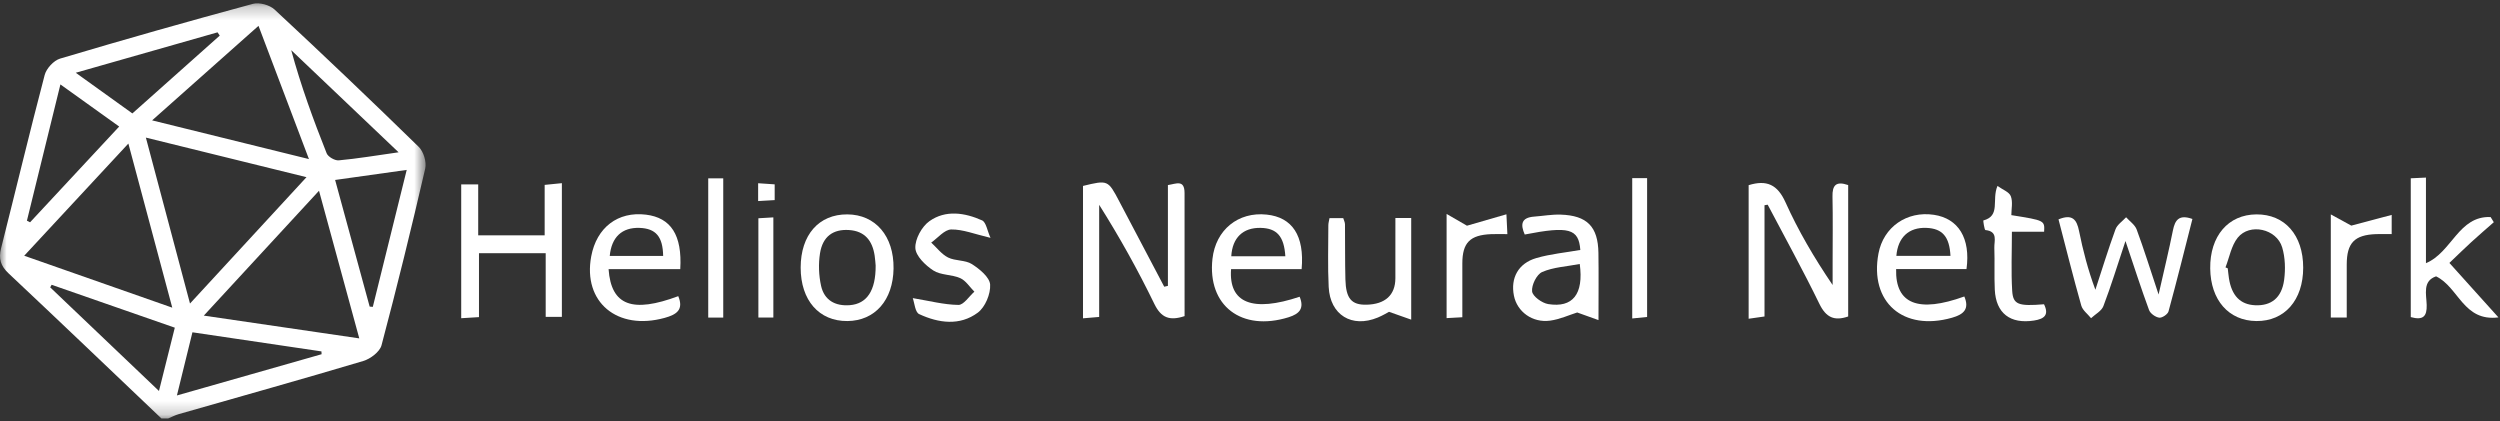 <?xml version="1.0" encoding="UTF-8"?>
<svg width="184px" height="31px" viewBox="0 0 184 31" version="1.1" xmlns="http://www.w3.org/2000/svg" xmlns:xlink="http://www.w3.org/1999/xlink">
    <rect x="0" y="0" width="184" height="31" fill="#333333" stroke="none"/>
    <!-- Generator: Sketch 51.2 (57519) - http://www.bohemiancoding.com/sketch -->
    <title>helios neural</title>
    <desc>Created with Sketch.</desc>
    <defs>
        <polygon id="path-1" points="8.1152071e-05 0.236 31.324 0.236 31.324 30.79 8.1152071e-05 30.79"></polygon>
        <polygon id="path-3" points="0 30.8 183.885 30.8 183.885 0.246 0 0.246"></polygon>
    </defs>
    <g id="Page-1" stroke="none" stroke-width="1" fill="none" fill-rule="evenodd">
        <g id="Artboard-Copy" transform="translate(-341, -785)">
            <g id="helios-neural" transform="translate(341, 785)">
                <g id="Group-3" transform="translate(0, 0.01)">
                    <mask id="mask-2" fill="white">
                        <use xlink:href="#path-1"></use>
                    </mask>
                    <g id="Clip-2"></g>
                    <path d="M9.743,8.338 C11.922,6.398 14.048,4.504 16.174,2.61 C16.12,2.53 16.066,2.45 16.011,2.37 C12.621,3.336 9.231,4.303 5.575,5.345 C7.104,6.443 8.389,7.366 9.743,8.338 Z M29.336,11.199 C26.568,8.565 24.001,6.124 21.434,3.682 C22.15,6.32 23.063,8.807 24.04,11.269 C24.143,11.531 24.643,11.819 24.932,11.792 C26.3,11.667 27.659,11.437 29.336,11.199 Z M12.865,24.107 C9.772,23.03 6.786,21.99 3.799,20.95 C3.764,21.014 3.73,21.077 3.695,21.14 C6.311,23.633 8.928,26.125 11.7,28.766 C12.115,27.106 12.468,25.695 12.865,24.107 Z M13.021,29.096 C16.717,28.042 20.193,27.052 23.669,26.061 C23.666,25.991 23.662,25.922 23.658,25.853 C20.522,25.389 17.385,24.924 14.163,24.447 C13.78,26.005 13.425,27.45 13.021,29.096 Z M1.981,16.233 L2.213,16.351 C4.369,14.034 6.525,11.717 8.772,9.303 C7.311,8.256 5.952,7.283 4.446,6.204 C3.583,9.716 2.782,12.975 1.981,16.233 Z M24.665,13.235 C25.552,16.49 26.38,19.523 27.207,22.556 C27.284,22.562 27.362,22.569 27.439,22.575 C28.255,19.277 29.072,15.978 29.934,12.495 C28.085,12.755 26.446,12.985 24.665,13.235 Z M22.738,11.698 C21.441,8.271 20.258,5.145 19.026,1.892 C16.384,4.239 13.881,6.462 11.196,8.849 C15.118,9.817 18.794,10.724 22.738,11.698 Z M12.679,22.634 C11.574,18.504 10.546,14.661 9.448,10.556 C6.81,13.397 4.357,16.039 1.782,18.812 C5.464,20.104 8.922,21.316 12.679,22.634 Z M15,23.219 C18.974,23.801 22.636,24.338 26.443,24.895 C25.442,21.227 24.492,17.743 23.479,14.029 C20.597,17.152 17.91,20.065 15,23.219 Z M13.984,22.33 C16.905,19.162 19.658,16.175 22.558,13.03 C18.556,12.044 14.772,11.112 10.736,10.117 C11.833,14.243 12.87,18.139 13.984,22.33 Z M11.882,30.79 C8.136,27.227 4.401,23.652 0.633,20.112 C0.047,19.562 -0.116,19.033 0.078,18.268 C1.154,14.016 2.173,9.75 3.288,5.509 C3.414,5.029 3.955,4.442 4.423,4.303 C9.137,2.9 13.869,1.557 18.616,0.273 C19.086,0.146 19.848,0.356 20.211,0.694 C23.787,4.02 27.325,7.389 30.819,10.801 C31.174,11.147 31.407,11.914 31.297,12.392 C30.29,16.745 29.226,21.085 28.08,25.402 C27.952,25.882 27.267,26.401 26.738,26.559 C22.222,27.907 17.682,29.174 13.151,30.472 C12.883,30.548 12.633,30.682 12.375,30.79 L11.882,30.79 Z" id="Fill-1" fill="#FFFFFF" mask="url(#mask-2)"></path>
                </g>
                <path d="M85.958,21.041 L85.958,13.621 C86.569,13.528 87.181,13.192 87.183,14.205 C87.189,17.232 87.185,20.26 87.185,23.266 C86.079,23.632 85.457,23.394 84.957,22.363 C83.75,19.877 82.403,17.459 80.899,15.074 L80.899,23.327 C80.469,23.364 80.13,23.393 79.709,23.428 L79.709,13.684 C81.541,13.24 81.549,13.245 82.377,14.819 C83.48,16.914 84.584,19.008 85.687,21.102 C85.777,21.082 85.868,21.061 85.958,21.041" id="Fill-4" fill="#FFFFFF"></path>
                <path d="M129.868,15.105 L129.868,23.293 C129.476,23.349 129.138,23.397 128.7,23.46 L128.7,13.628 C130.029,13.218 130.824,13.583 131.414,14.893 C132.352,16.976 133.512,18.96 134.881,20.976 L134.881,19.266 C134.881,17.666 134.906,16.066 134.871,14.467 C134.853,13.643 135.122,13.308 136.026,13.621 L136.026,23.293 C135.011,23.641 134.4,23.377 133.905,22.36 C132.706,19.895 131.378,17.493 130.102,15.065 C130.024,15.078 129.946,15.092 129.868,15.105" id="Fill-6" fill="#FFFFFF"></path>
                <path d="M40.163,18.637 L35.253,18.637 L35.253,23.34 C34.778,23.369 34.398,23.393 33.945,23.421 L33.945,13.572 L35.196,13.572 L35.196,17.321 L40.087,17.321 L40.087,13.608 C40.569,13.56 40.914,13.525 41.354,13.481 L41.354,23.323 L40.163,23.323 L40.163,18.637 Z" id="Fill-8" fill="#FFFFFF"></path>
                <path d="M151.506,16.146 C152.527,15.727 152.848,16.16 153.017,16.997 C153.307,18.437 153.676,19.862 154.22,21.326 C154.706,19.842 155.164,18.347 155.699,16.881 C155.825,16.535 156.213,16.284 156.481,15.99 C156.747,16.288 157.13,16.543 157.259,16.892 C157.797,18.346 158.258,19.827 158.872,21.676 C159.281,19.865 159.635,18.419 159.926,16.961 C160.08,16.19 160.377,15.763 161.362,16.116 C160.786,18.378 160.221,20.656 159.603,22.918 C159.545,23.132 159.127,23.411 158.916,23.38 C158.639,23.341 158.264,23.075 158.17,22.819 C157.595,21.26 157.087,19.677 156.435,17.739 C155.823,19.577 155.366,21.073 154.809,22.532 C154.672,22.891 154.213,23.126 153.902,23.419 C153.655,23.111 153.281,22.839 153.182,22.49 C152.593,20.406 152.068,18.305 151.506,16.146" id="Fill-10" fill="#FFFFFF"></path>
                <path d="M116.27,19.43 C115.289,19.618 114.327,19.661 113.503,20.02 C113.099,20.196 112.712,20.983 112.762,21.446 C112.801,21.808 113.491,22.308 113.95,22.381 C115.745,22.668 116.571,21.666 116.27,19.43 M116.312,18.397 C116.192,16.826 115.48,16.626 112.22,17.26 C111.901,16.528 111.948,16.016 112.911,15.943 C113.563,15.894 114.217,15.775 114.866,15.796 C116.813,15.86 117.615,16.681 117.644,18.611 C117.667,20.163 117.649,21.716 117.649,23.56 C117.014,23.332 116.56,23.169 116.082,22.998 C115.486,23.185 114.803,23.502 114.09,23.599 C112.785,23.777 111.658,22.942 111.424,21.759 C111.168,20.464 111.743,19.38 113.072,18.994 C114.122,18.689 115.231,18.588 116.312,18.397" id="Fill-12" fill="#FFFFFF"></path>
                <path d="M183.544,16.355 C182.992,16.842 182.432,17.32 181.89,17.817 C181.376,18.287 180.879,18.777 180.276,19.352 C181.469,20.676 182.605,21.938 183.885,23.36 C181.302,23.687 180.965,21.145 179.295,20.339 C178.286,20.682 178.581,21.654 178.604,22.445 C178.629,23.285 178.342,23.592 177.432,23.338 L177.432,13.122 C177.761,13.107 178.1,13.091 178.55,13.07 L178.55,19.37 C180.468,18.565 180.948,15.876 183.31,15.975 C183.388,16.102 183.466,16.229 183.544,16.355" id="Fill-14" fill="#FFFFFF"></path>
                <path d="M94.601,18.861 C94.508,17.374 93.967,16.795 92.776,16.772 C91.484,16.747 90.699,17.497 90.622,18.861 L94.601,18.861 Z M95.8,19.809 L93.169,19.809 L90.607,19.809 C90.422,22.31 92.191,22.999 95.654,21.84 C95.997,22.68 95.668,23.092 94.841,23.35 C91.38,24.428 88.852,22.502 89.237,19.049 C89.475,16.919 91.124,15.573 93.227,15.794 C95.108,15.991 96.018,17.338 95.8,19.809 Z" id="Fill-16" fill="#FFFFFF"></path>
                <path d="M163.796,19.68 C163.852,19.703 163.907,19.726 163.962,19.75 C163.991,19.992 164.012,20.236 164.049,20.477 C164.25,21.763 164.883,22.415 165.974,22.466 C167.157,22.521 167.933,21.929 168.112,20.604 C168.217,19.821 168.192,18.957 167.968,18.207 C167.56,16.839 165.577,16.398 164.697,17.493 C164.223,18.083 164.085,18.942 163.796,19.68 M169.515,19.702 C169.514,22.092 168.146,23.65 166.066,23.629 C164.032,23.609 162.699,22.089 162.672,19.758 C162.644,17.374 163.994,15.793 166.071,15.779 C168.163,15.764 169.516,17.306 169.515,19.702" id="Fill-18" fill="#FFFFFF"></path>
                <path d="M64.448,19.545 C64.432,19.378 64.417,19.092 64.374,18.811 C64.209,17.721 63.657,17.005 62.485,16.93 C61.321,16.856 60.551,17.399 60.353,18.641 C60.229,19.421 60.26,20.27 60.432,21.041 C60.667,22.093 61.468,22.546 62.55,22.46 C63.802,22.36 64.46,21.391 64.448,19.545 M58.929,19.701 C58.929,17.29 60.265,15.766 62.365,15.779 C64.439,15.791 65.797,17.381 65.765,19.76 C65.733,22.092 64.398,23.612 62.368,23.629 C60.281,23.647 58.93,22.103 58.929,19.701" id="Fill-20" fill="#FFFFFF"></path>
                <path d="M143.555,18.833 C143.481,17.407 142.955,16.817 141.779,16.772 C140.493,16.723 139.685,17.463 139.572,18.833 L143.555,18.833 Z M139.555,19.805 C139.483,22.393 141.214,23.036 144.574,21.821 C144.966,22.746 144.527,23.141 143.668,23.385 C140.079,24.407 137.586,22.242 138.255,18.659 C138.619,16.711 140.343,15.509 142.339,15.81 C144.137,16.082 145.046,17.527 144.734,19.805 L139.555,19.805 Z" id="Fill-22" fill="#FFFFFF"></path>
                <path d="M48.808,18.839 C48.785,17.405 48.261,16.816 47.071,16.773 C45.788,16.728 45.005,17.442 44.877,18.839 L48.808,18.839 Z M50.067,19.809 L47.324,19.809 L44.791,19.809 C44.983,22.5 46.555,23.052 49.92,21.797 C50.339,22.804 49.789,23.155 48.921,23.395 C45.434,24.359 42.885,22.237 43.514,18.868 C43.911,16.739 45.48,15.545 47.545,15.799 C49.371,16.024 50.219,17.291 50.067,19.809 Z" id="Fill-24" fill="#FFFFFF"></path>
                <path d="M102.701,16.045 L103.865,16.045 L103.865,23.526 C103.33,23.337 102.883,23.179 102.231,22.949 C102.124,23.004 101.778,23.217 101.406,23.371 C99.501,24.161 97.893,23.186 97.791,21.122 C97.716,19.609 97.765,18.091 97.766,16.575 C97.766,16.42 97.815,16.264 97.851,16.055 L98.863,16.055 C98.909,16.212 98.99,16.362 98.991,16.512 C99.007,17.864 98.986,19.217 99.022,20.569 C99.059,21.98 99.477,22.451 100.576,22.426 C101.946,22.396 102.694,21.718 102.7,20.488 C102.706,19.057 102.701,17.626 102.701,16.045" id="Fill-26" fill="#FFFFFF"></path>
                <path d="M72.901,17.506 C71.738,17.234 70.87,16.875 70.009,16.889 C69.513,16.898 69.028,17.512 68.538,17.853 C68.947,18.229 69.301,18.713 69.778,18.952 C70.312,19.218 71.043,19.126 71.531,19.437 C72.097,19.799 72.839,20.406 72.874,20.947 C72.917,21.63 72.51,22.605 71.967,23.01 C70.641,23.999 69.076,23.782 67.649,23.117 C67.349,22.977 67.306,22.285 67.179,21.941 C68.412,22.146 69.475,22.428 70.54,22.442 C70.927,22.448 71.323,21.812 71.714,21.469 C71.372,21.127 71.088,20.657 70.676,20.472 C70.052,20.193 69.24,20.264 68.691,19.906 C68.109,19.528 67.396,18.837 67.37,18.255 C67.34,17.595 67.846,16.672 68.409,16.275 C69.597,15.434 71.008,15.651 72.28,16.22 C72.58,16.355 72.66,16.978 72.901,17.506" id="Fill-28" fill="#FFFFFF"></path>
                <path d="M150.447,17.056 L148.076,17.056 C148.076,18.557 148.011,19.984 148.097,21.401 C148.159,22.424 148.555,22.55 150.44,22.394 C150.824,23.178 150.467,23.472 149.705,23.591 C147.96,23.863 146.898,23.062 146.816,21.317 C146.768,20.294 146.82,19.267 146.783,18.243 C146.764,17.738 147.072,17.03 146.128,16.933 C146.049,16.925 145.958,16.231 145.972,16.227 C147.265,15.88 146.574,14.729 147.013,13.685 C147.387,13.955 147.874,14.126 147.995,14.439 C148.157,14.857 148.035,15.384 148.035,15.834 C150.492,16.225 150.492,16.225 150.447,17.056" id="Fill-30" fill="#FFFFFF"></path>
                <path d="M172.72,23.37 L171.547,23.37 L171.547,15.78 C172.145,16.107 172.578,16.344 173.056,16.606 C173.862,16.392 174.88,16.121 176.028,15.816 L176.028,17.23 C175.595,17.23 175.234,17.218 174.874,17.231 C173.285,17.29 172.721,17.88 172.72,19.474 C172.72,20.738 172.72,22.001 172.72,23.37" id="Fill-32" fill="#FFFFFF"></path>
                <path d="M106.47,15.745 C107.062,16.088 107.462,16.319 107.968,16.612 C108.706,16.398 109.69,16.114 110.873,15.772 C110.903,16.408 110.921,16.779 110.943,17.231 C110.471,17.231 110.111,17.219 109.752,17.233 C108.189,17.295 107.63,17.864 107.628,19.387 C107.626,20.69 107.628,21.992 107.628,23.349 C107.188,23.373 106.876,23.391 106.47,23.413 L106.47,15.745 Z" id="Fill-34" fill="#FFFFFF"></path>
                <path d="M120.132,13.111 L121.227,13.111 L121.227,23.328 C120.906,23.36 120.566,23.395 120.132,23.439 L120.132,13.111 Z" id="Fill-36" fill="#FFFFFF"></path>
                <mask id="mask-4" fill="white">
                    <use xlink:href="#path-3"></use>
                </mask>
                <g id="Clip-39"></g>
                <polygon id="Fill-38" fill="#FFFFFF" mask="url(#mask-4)" points="52.126 23.374 53.231 23.374 53.231 13.126 52.126 13.126"></polygon>
                <path d="M56.919,23.371 L55.817,23.371 L55.817,16.064 C56.171,16.043 56.509,16.023 56.919,15.999 L56.919,23.371 Z" id="Fill-40" fill="#FFFFFF" mask="url(#mask-4)"></path>
                <path d="M55.799,13.486 C56.252,13.516 56.605,13.54 57.016,13.568 L57.016,14.727 C56.606,14.751 56.252,14.772 55.799,14.798 L55.799,13.486 Z" id="Fill-41" fill="#FFFFFF" mask="url(#mask-4)"></path>
            </g>
        </g>
    </g>
</svg>